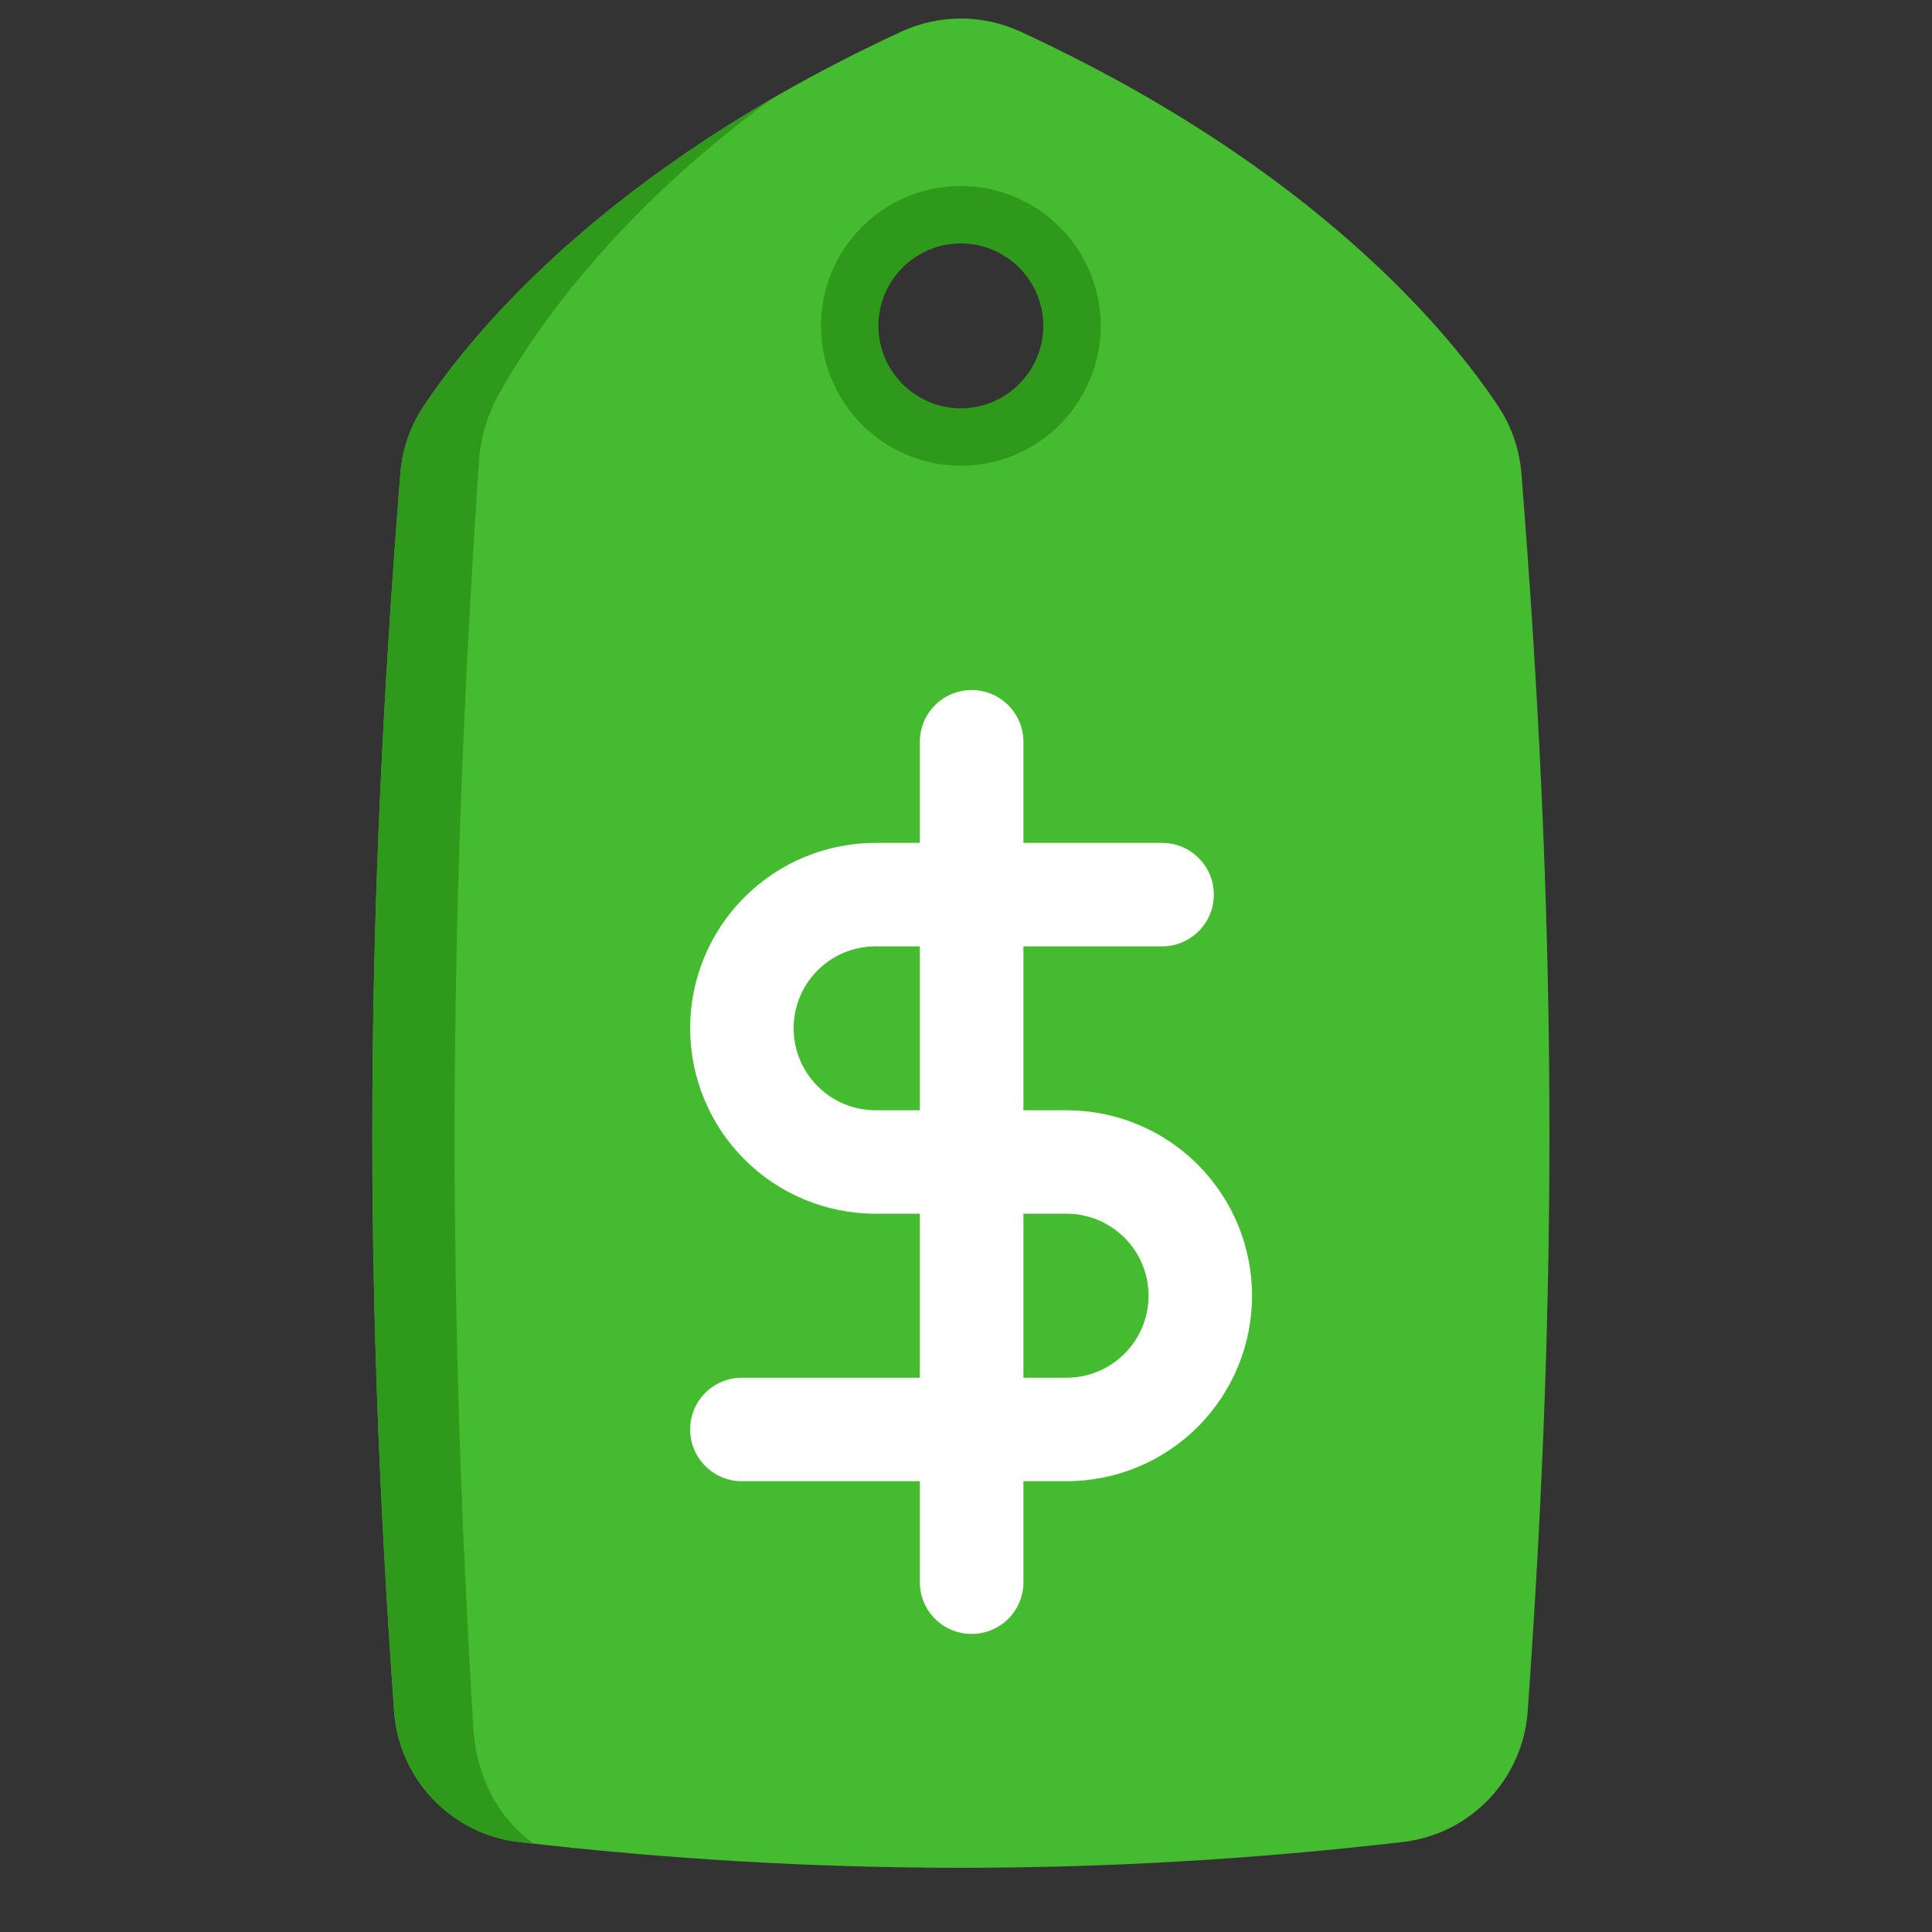 <svg width="18" height="18" viewBox="0 0 18 18" fill="none" xmlns="http://www.w3.org/2000/svg">
<rect x="0" y="0" width="18" height="18" fill="#333333" stroke="none"/>
<g clip-path="url(#clip0_959_35403)">
<path d="M14.175 4.413C14.157 4.191 14.085 3.977 13.963 3.792C13.529 3.135 12.276 1.574 9.506 0.294C9.155 0.132 8.75 0.132 8.399 0.294C5.628 1.574 4.376 3.135 3.942 3.792C3.82 3.977 3.747 4.191 3.73 4.413C3.402 8.547 3.383 11.902 3.672 15.944C3.717 16.576 4.204 17.088 4.833 17.161C7.579 17.482 10.325 17.482 13.072 17.161C13.701 17.088 14.188 16.576 14.233 15.944C14.522 11.902 14.502 8.547 14.175 4.413ZM8.952 4.072C8.38 4.072 7.917 3.608 7.917 3.036C7.917 2.464 8.38 2.001 8.952 2.001C9.524 2.001 9.988 2.464 9.988 3.036C9.988 3.608 9.524 4.072 8.952 4.072Z" fill="#45BB30"/>
<path d="M3.942 3.792C3.82 3.977 3.748 4.191 3.73 4.412C3.402 8.547 3.383 11.902 3.672 15.944C3.717 16.576 4.204 17.088 4.833 17.162C4.88 17.167 4.928 17.172 4.975 17.178C4.657 16.959 4.438 16.562 4.41 16.104C4.162 11.971 4.178 8.542 4.461 4.315C4.475 4.089 4.538 3.87 4.643 3.681C4.94 3.145 5.686 2.021 7.185 0.925C5.249 2.05 4.306 3.24 3.942 3.792Z" fill="#2F991B"/>
<path d="M9.873 3.957C9.637 4.193 9.311 4.339 8.952 4.339C8.233 4.339 7.649 3.754 7.649 3.036C7.649 2.688 7.784 2.361 8.03 2.115C8.276 1.868 8.604 1.733 8.952 1.733C9.67 1.733 10.255 2.317 10.255 3.036C10.255 3.395 10.109 3.721 9.873 3.957ZM8.409 2.493C8.264 2.638 8.184 2.831 8.184 3.036C8.184 3.459 8.528 3.804 8.952 3.804C9.375 3.804 9.72 3.459 9.72 3.036C9.72 2.612 9.375 2.268 8.952 2.268C8.747 2.268 8.554 2.348 8.409 2.493Z" fill="#2F991B"/>
</g>
<path fill-rule="evenodd" clip-rule="evenodd" d="M9.052 6.429C9.319 6.429 9.535 6.645 9.535 6.911V14.741C9.535 15.008 9.319 15.223 9.052 15.223C8.786 15.223 8.57 15.008 8.57 14.741V6.911C8.57 6.645 8.786 6.429 9.052 6.429Z" fill="white"/>
<path fill-rule="evenodd" clip-rule="evenodd" d="M6.936 8.359C7.26 8.035 7.699 7.853 8.158 7.853H10.827C11.093 7.853 11.309 8.068 11.309 8.335C11.309 8.601 11.093 8.817 10.827 8.817H8.158C7.955 8.817 7.761 8.897 7.618 9.04C7.474 9.184 7.394 9.378 7.394 9.58C7.394 9.783 7.474 9.977 7.618 10.12C7.761 10.264 7.955 10.344 8.158 10.344H9.937C10.396 10.344 10.835 10.526 11.159 10.85C11.483 11.174 11.665 11.614 11.665 12.072C11.665 12.53 11.483 12.97 11.159 13.294C10.835 13.618 10.396 13.8 9.937 13.8H6.912C6.646 13.8 6.43 13.584 6.43 13.318C6.43 13.051 6.646 12.836 6.912 12.836H9.937C10.14 12.836 10.334 12.755 10.477 12.612C10.62 12.469 10.701 12.274 10.701 12.072C10.701 11.869 10.62 11.675 10.477 11.532C10.334 11.389 10.14 11.308 9.937 11.308H8.158C7.699 11.308 7.26 11.126 6.936 10.802C6.612 10.478 6.43 10.039 6.43 9.58C6.43 9.122 6.612 8.683 6.936 8.359Z" fill="white"/>
<defs>
<clipPath id="clip0_959_35403">
<rect width="18" height="18" fill="white"/>
</clipPath>
</defs>
</svg>

